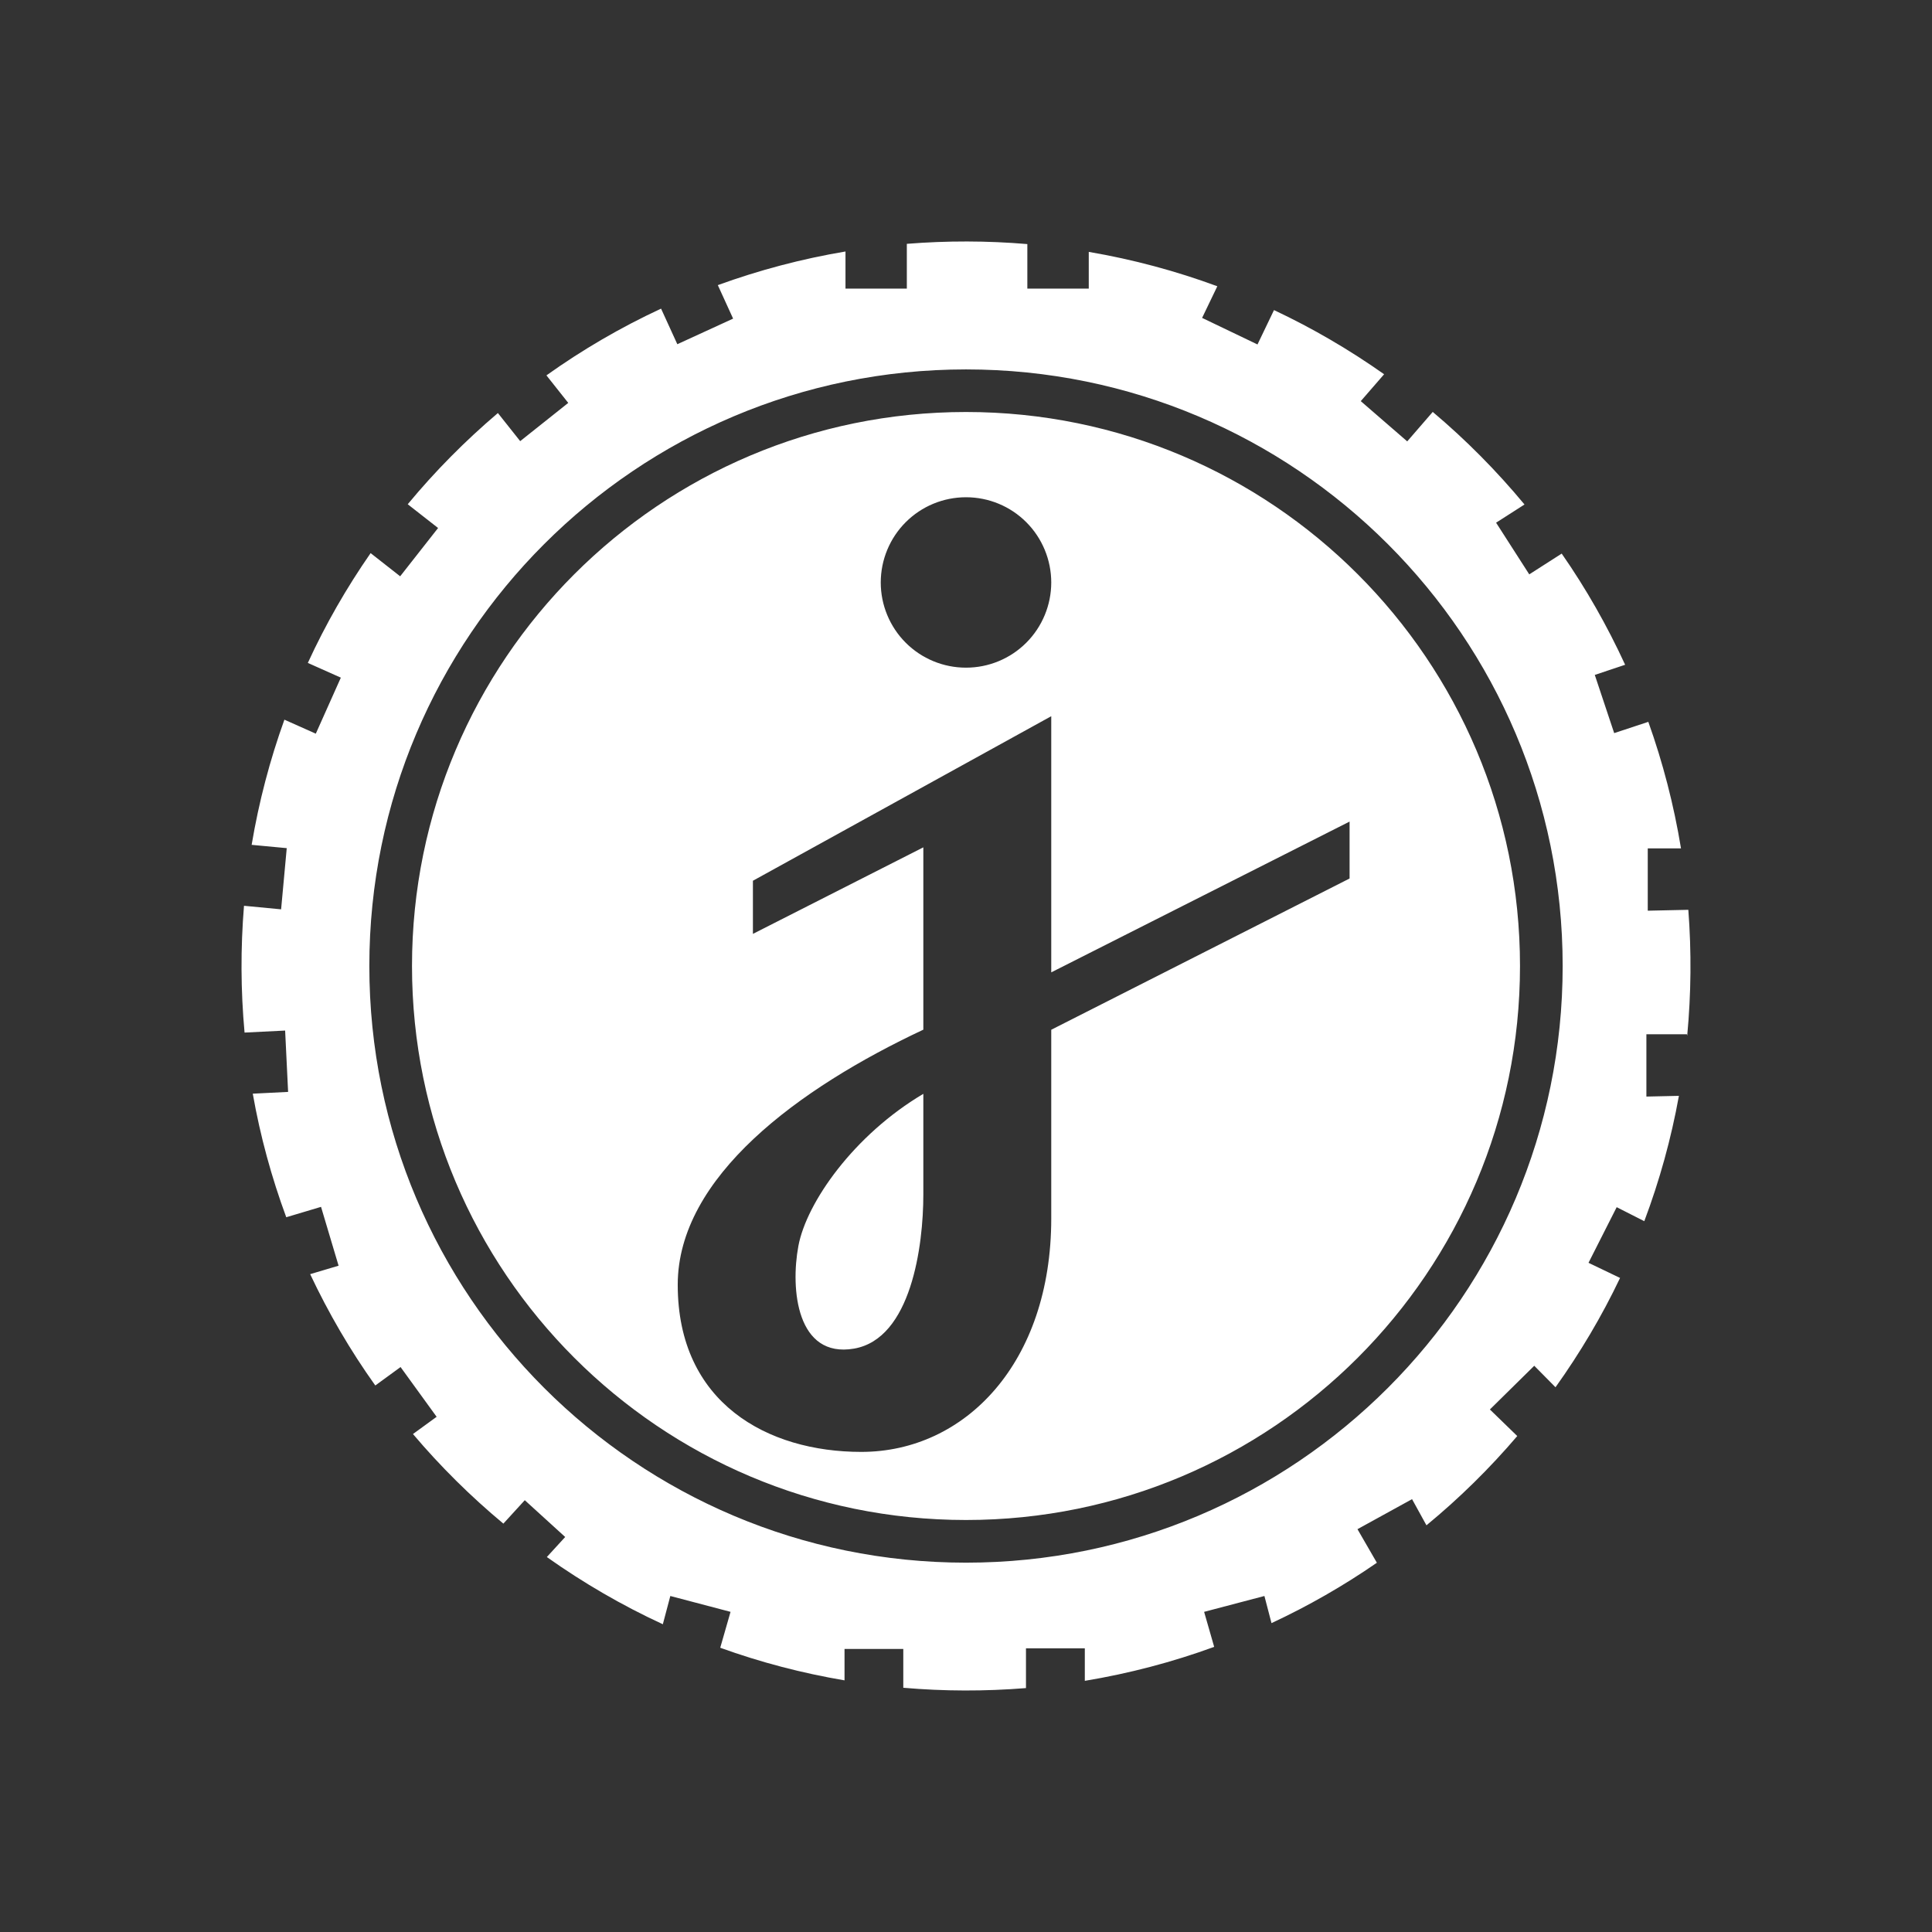 <svg width="24" height="24" viewBox="0 0 24 24" fill="none" xmlns="http://www.w3.org/2000/svg">
<rect x="0" y="0" width="24" height="24" fill="#333333" stroke="none"/>
<path fill-rule="evenodd" clip-rule="evenodd" d="M8.917 3.542C9.426 3.357 9.956 3.216 10.503 3.124V3.585H11.265V3.029C11.763 2.989 12.264 2.99 12.762 3.032V3.585H13.525V3.129C14.076 3.223 14.61 3.367 15.122 3.556L14.933 3.949L15.621 4.279L15.826 3.852C16.307 4.078 16.764 4.346 17.194 4.649L16.904 4.983L17.481 5.483L17.798 5.117C18.211 5.465 18.593 5.851 18.938 6.267L18.585 6.493L18.997 7.135L19.4 6.877C19.702 7.311 19.965 7.773 20.188 8.258L19.811 8.384L20.052 9.107L20.476 8.967C20.656 9.471 20.793 9.997 20.882 10.539H20.469V11.313L20.973 11.302C21.013 11.823 21.008 12.346 20.959 12.866L20.955 12.848H20.452V13.622L20.856 13.613C20.76 14.144 20.616 14.665 20.426 15.17L20.083 14.996L19.733 15.687L20.125 15.875C19.898 16.352 19.628 16.806 19.323 17.233L19.059 16.966L18.508 17.509L18.848 17.839C18.505 18.241 18.128 18.612 17.72 18.948L17.541 18.623L16.863 18.996L17.104 19.413C16.69 19.699 16.252 19.95 15.795 20.163L15.707 19.826L14.958 20.023L15.083 20.458C14.568 20.646 14.03 20.788 13.476 20.88V20.476H12.745V20.97C12.238 21.011 11.728 21.01 11.221 20.966V20.484H10.491V20.874C9.965 20.785 9.448 20.65 8.947 20.469L9.075 20.023L8.327 19.826L8.234 20.177C7.729 19.944 7.247 19.664 6.793 19.342L7.021 19.093L6.519 18.636L6.253 18.927C5.847 18.589 5.471 18.217 5.13 17.814L5.424 17.6L4.976 16.982L4.662 17.211C4.351 16.775 4.081 16.312 3.853 15.828L4.206 15.723L3.988 14.992L3.556 15.121C3.374 14.628 3.233 14.115 3.14 13.586L3.579 13.564L3.542 12.802L3.038 12.827C2.99 12.303 2.988 11.777 3.031 11.252L3.492 11.296L3.562 10.536L3.126 10.495C3.216 9.959 3.353 9.439 3.533 8.94L3.923 9.114L4.234 8.418L3.824 8.235C4.044 7.756 4.306 7.3 4.604 6.871L4.971 7.159L5.442 6.559L5.065 6.264C5.404 5.854 5.78 5.475 6.185 5.131L6.462 5.48L7.059 5.005L6.788 4.663C7.234 4.345 7.71 4.067 8.212 3.834L8.414 4.276L9.107 3.958L8.917 3.542ZM12 19.412C16.093 19.412 19.412 16.093 19.412 12C19.412 7.907 16.093 4.589 12 4.589C7.907 4.589 4.588 7.907 4.588 12C4.588 16.093 7.907 19.412 12 19.412ZM18.882 12C18.882 15.801 15.801 18.882 12 18.882C8.199 18.882 5.118 15.801 5.118 12C5.118 8.199 8.199 5.118 12 5.118C15.801 5.118 18.882 8.199 18.882 12ZM12 8.294C12.281 8.294 12.55 8.183 12.749 7.984C12.947 7.786 13.059 7.516 13.059 7.236C13.059 6.955 12.947 6.685 12.749 6.487C12.55 6.288 12.281 6.177 12 6.177C11.719 6.177 11.45 6.288 11.251 6.487C11.053 6.685 10.941 6.955 10.941 7.236C10.941 7.516 11.053 7.786 11.251 7.984C11.45 8.183 11.719 8.294 12 8.294ZM9.353 10.941L13.059 8.897V12.079L16.765 10.206V10.913L13.059 12.792V15.136C13.059 16.927 11.991 18.036 10.699 18.036C9.534 18.036 8.419 17.429 8.419 15.96C8.419 14.62 9.922 13.517 11.47 12.791V10.526L9.353 11.601V10.941ZM11.47 14.839V13.588C10.607 14.099 10.019 14.938 9.918 15.477C9.817 16.017 9.899 16.875 10.609 16.753C11.319 16.63 11.47 15.477 11.47 14.839Z" fill="white"/>
</svg>
